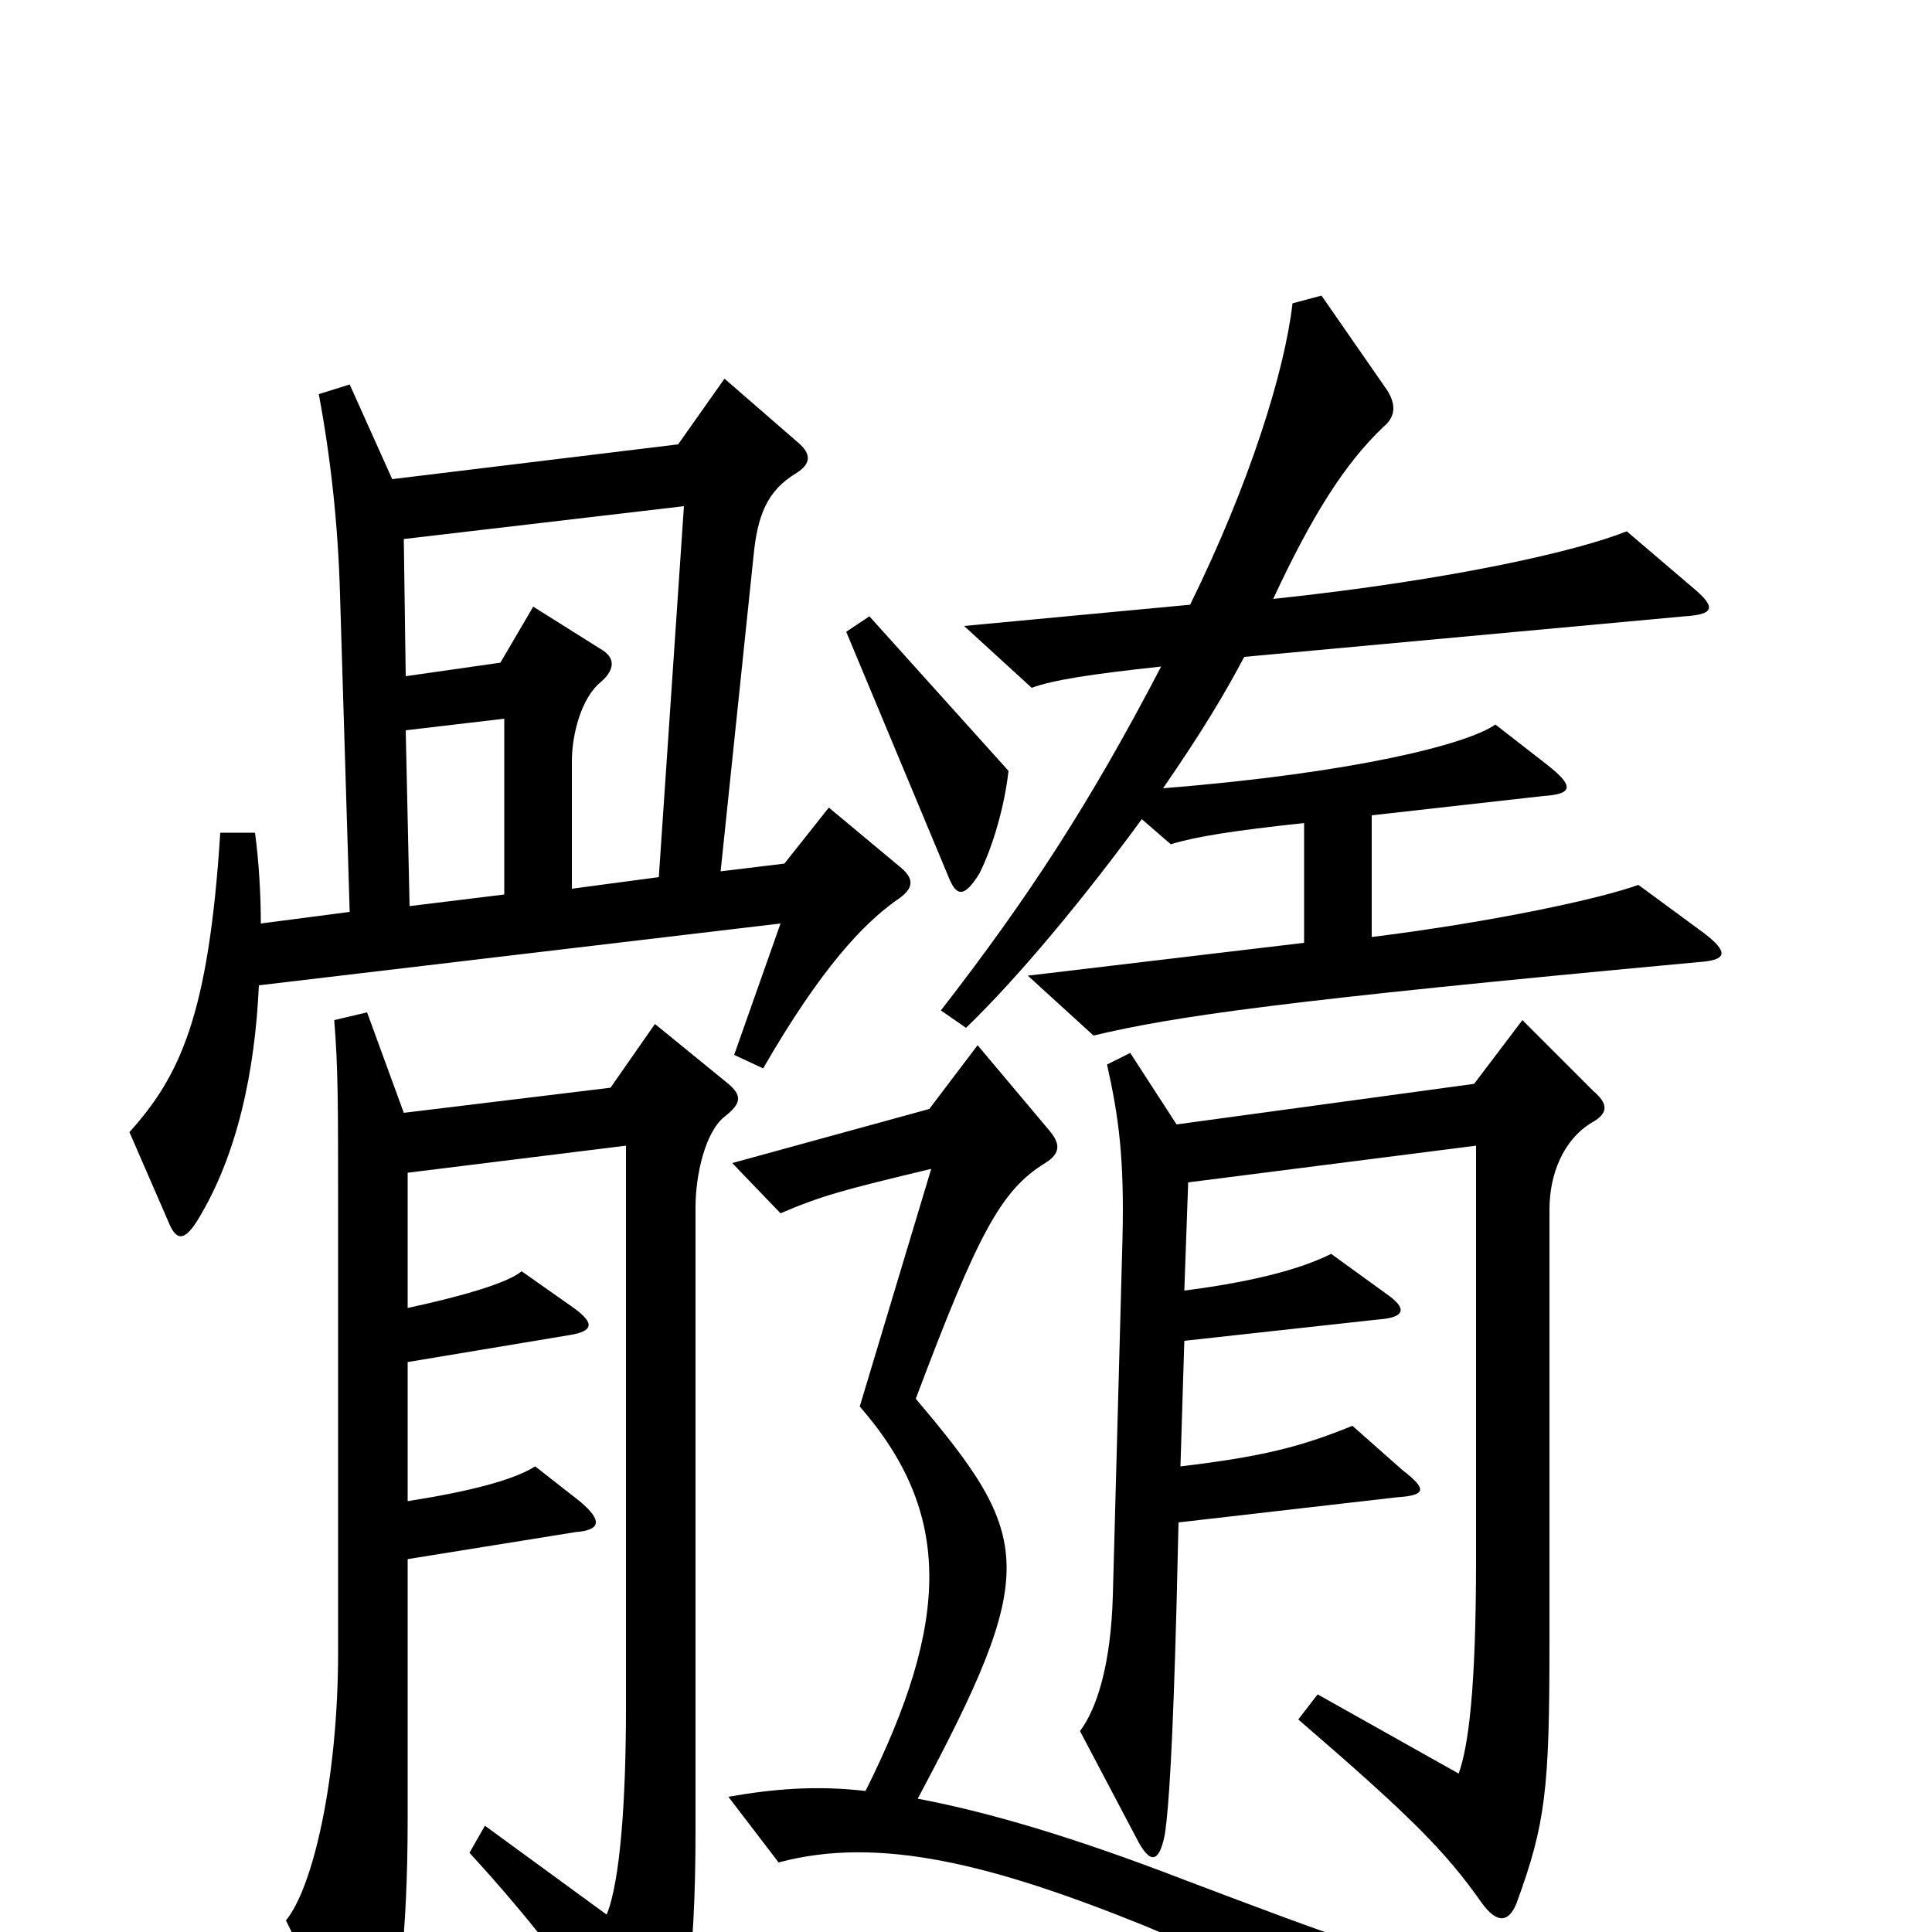 <svg xmlns="http://www.w3.org/2000/svg" viewBox="0 -1000 1000 1000">
	<path fill="#000000" d="M882 -517L848 -542C829 -535 774 -523 710 -515V-578L799 -588C814 -589 815 -593 801 -604L774 -625C760 -615 702 -600 602 -592C622 -621 634 -641 644 -660L872 -681C888 -682 888 -686 876 -696L842 -725C817 -715 753 -700 659 -690C679 -733 696 -760 716 -779C722 -784 723 -790 718 -798L684 -847L669 -843C665 -808 647 -750 616 -687L499 -676L534 -644C545 -648 564 -651 601 -655C564 -584 532 -535 487 -477L500 -468C527 -494 561 -535 591 -576L606 -563C619 -567 638 -570 675 -574V-512L532 -495L566 -464C608 -474 663 -482 879 -502C894 -503 895 -507 882 -517ZM522 -601L450 -681L438 -673L491 -546C495 -536 499 -535 507 -548C514 -562 520 -583 522 -601ZM465 -552L429 -582L406 -553L373 -549L390 -712C392 -733 397 -746 412 -755C420 -760 420 -765 413 -771L375 -804L351 -770L203 -752L181 -801L165 -796C171 -764 175 -729 176 -692L181 -528L135 -522C135 -537 134 -554 132 -569H114C108 -474 93 -443 67 -414L87 -368C91 -358 95 -357 102 -368C123 -402 132 -446 134 -490L404 -522L380 -454L395 -447C425 -499 447 -522 464 -534C473 -540 474 -545 465 -552ZM825 -435L788 -472L763 -439L609 -418L585 -455L573 -449C579 -422 582 -401 581 -359L576 -174C575 -139 568 -116 559 -104L588 -49C595 -35 600 -35 603 -51C605 -65 607 -95 609 -170L610 -212L723 -225C738 -226 739 -229 726 -239L700 -262C673 -251 653 -246 611 -241L613 -306L713 -317C728 -318 728 -323 718 -330L689 -351C675 -344 652 -337 613 -332L615 -388L764 -407V-193C764 -125 760 -96 755 -82L682 -123L672 -110C730 -60 748 -42 767 -15C775 -4 781 -5 785 -15C800 -56 802 -74 802 -149V-374C802 -392 809 -410 824 -419C833 -424 832 -429 825 -435ZM377 -439L339 -470L316 -437L209 -424L190 -476L173 -472C175 -447 175 -430 175 -372V-145C175 -79 162 -23 148 -6L182 63C189 77 194 76 199 61C206 42 211 1 211 -58V-193L298 -207C311 -208 312 -213 300 -223L277 -241C266 -234 243 -228 211 -223V-295L295 -309C307 -311 308 -315 297 -323L270 -342C263 -336 239 -329 211 -323V-393L324 -407V-116C324 -68 321 -26 314 -9L251 -55L243 -41C277 -4 306 34 326 68C333 80 339 79 344 70C354 51 360 19 360 -53V-375C360 -392 365 -414 375 -422C384 -429 384 -433 377 -439ZM945 37L944 20C780 36 769 32 613 -27C556 -49 512 -62 475 -69C538 -187 535 -204 474 -276C506 -361 518 -384 541 -398C549 -403 549 -408 543 -415L506 -459L481 -426L379 -398L404 -372C425 -381 436 -384 482 -395L445 -272C493 -217 492 -161 448 -73C422 -76 400 -74 377 -70L403 -36C455 -50 514 -35 593 -3C672 30 737 64 777 88ZM354 -738L341 -546L296 -540V-606C296 -620 301 -639 311 -647C319 -654 318 -660 311 -664L276 -686L259 -657L210 -650L209 -721ZM261 -537L212 -531L210 -622L261 -628Z"/>
</svg>